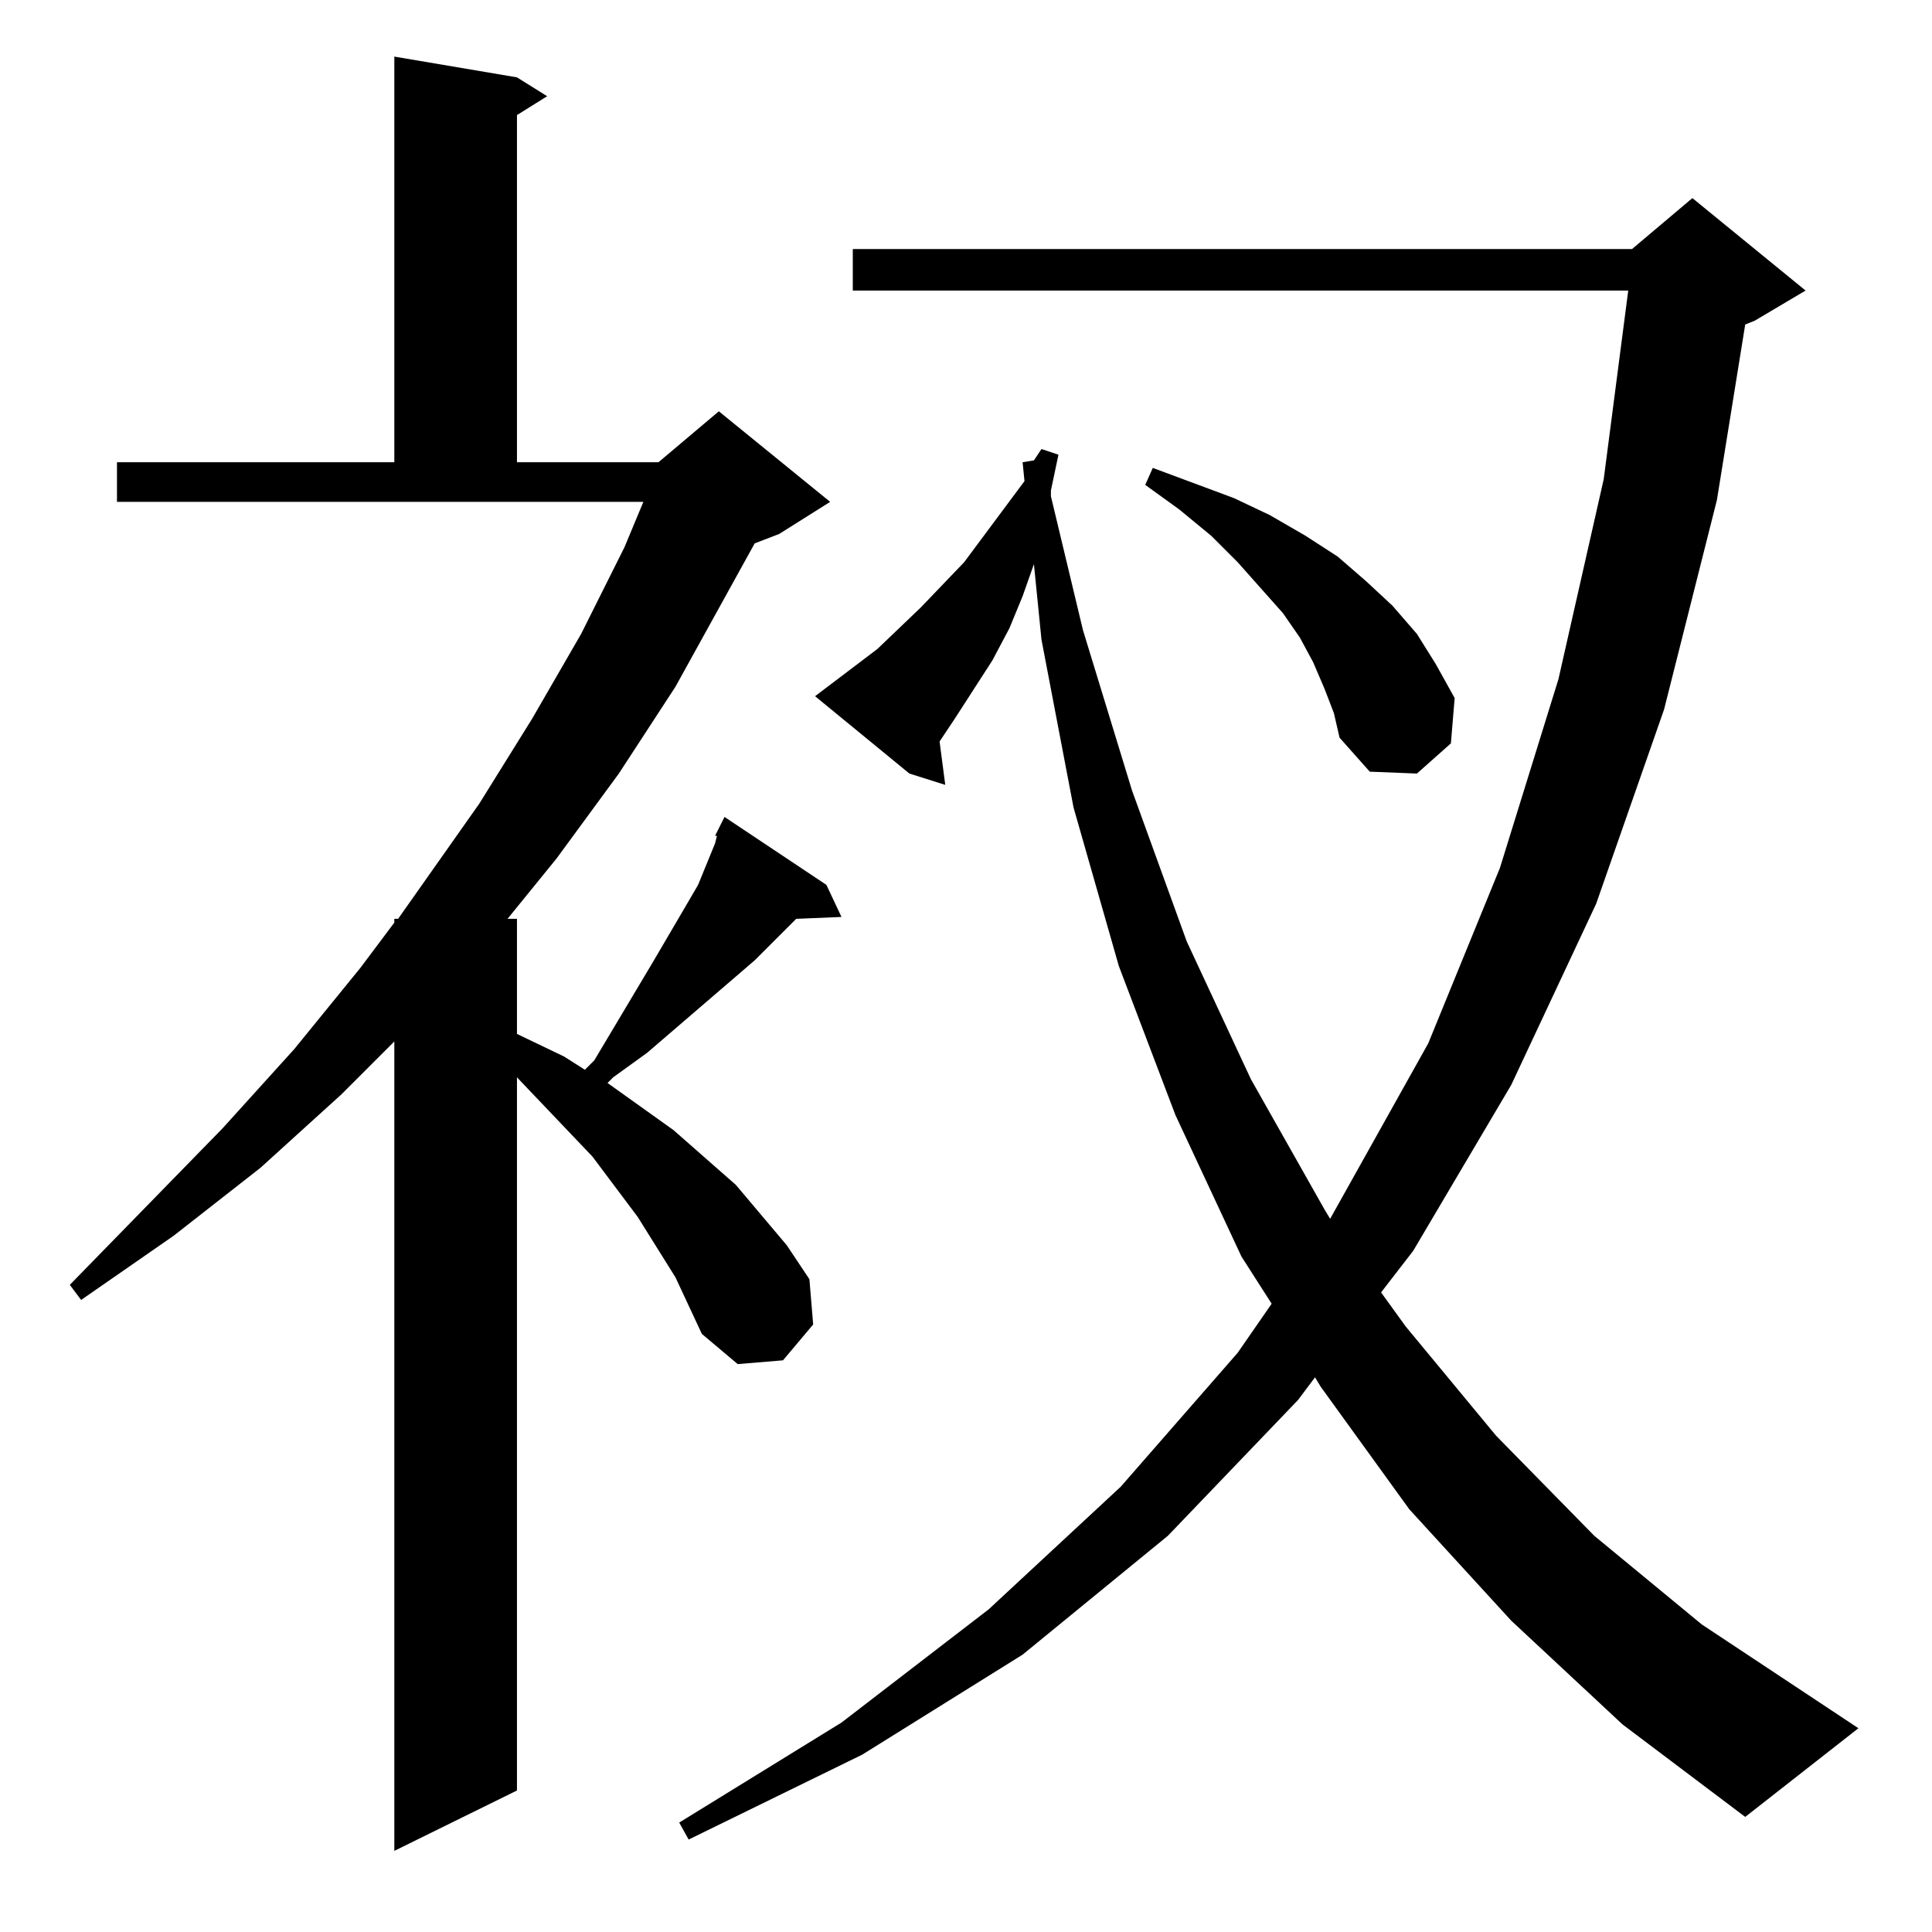 <?xml version="1.0" standalone="no"?>
<!DOCTYPE svg PUBLIC "-//W3C//DTD SVG 1.1//EN" "http://www.w3.org/Graphics/SVG/1.1/DTD/svg11.dtd" >
<svg xmlns="http://www.w3.org/2000/svg" xmlns:xlink="http://www.w3.org/1999/xlink" version="1.1" viewBox="0 -144 1024 1024">
  <g transform="matrix(1 0 0 -1 0 880)">
   <path fill="currentColor"
d="M358 347l-20 32l-24 32l-40 42v-378l-65 -32v429l-28 -28l-43 -39l-46 -36l-49 -34l-6 8l81 83l38 42l35 43l18 24v2h2l43 61l28 45l26 45l23 46l10 24h-279v21h147v215l65 -11l16 -10l-16 -10v-184h75l32 27l59 -48l-27 -17l-13 -5l-42 -76l-30 -46l-33 -45l-26 -32h5
v-61l25 -12l11 -7l5 5l31 52l17 29l7 12l9 22l1 4h-1l5 10l54 -36l8 -17l-24 -1l-22 -22l-57 -49l-18 -13l-3 -3l35 -25l33 -29l27 -32l12 -18l2 -24l-16 -19l-24 -2l-19 16l-7 15zM801 165l-54 59l-47 65l-3 5l-9 -12l-69 -72l-77 -63l-85 -53l-92 -45l-5 9l86 53l78 60
l70 65l62 71l18 26l-16 25l-35 75l-30 79l-24 84l-17 89l-4 40l-6 -17l-7 -17l-9 -17l-20 -31l-8 -12l3 -23l-19 6l-50 41l33 25l23 22l23 24l32 43l-1 10l6 1l4 6l9 -3l-4 -19v-3l17 -71l26 -85l29 -80l34 -73l39 -69l3 -5l52 93l38 93l31 100l24 106l13 100h-411v22h413
l32 27l60 -49l-27 -16l-5 -2l-15 -93l-28 -111l-36 -103l-45 -96l-52 -88l-17 -22l13 -18l48 -58l52 -53l57 -47l83 -55l-60 -47l-65 49zM702 659l-6 14l-7 13l-9 13l-24 27l-14 14l-17 14l-18 13l4 9l43 -16l19 -9l19 -11l17 -11l15 -13l14 -13l13 -15l10 -16l10 -18
l-2 -24l-18 -16l-25 1l-16 18l-3 13z" />
  </g>

</svg>
